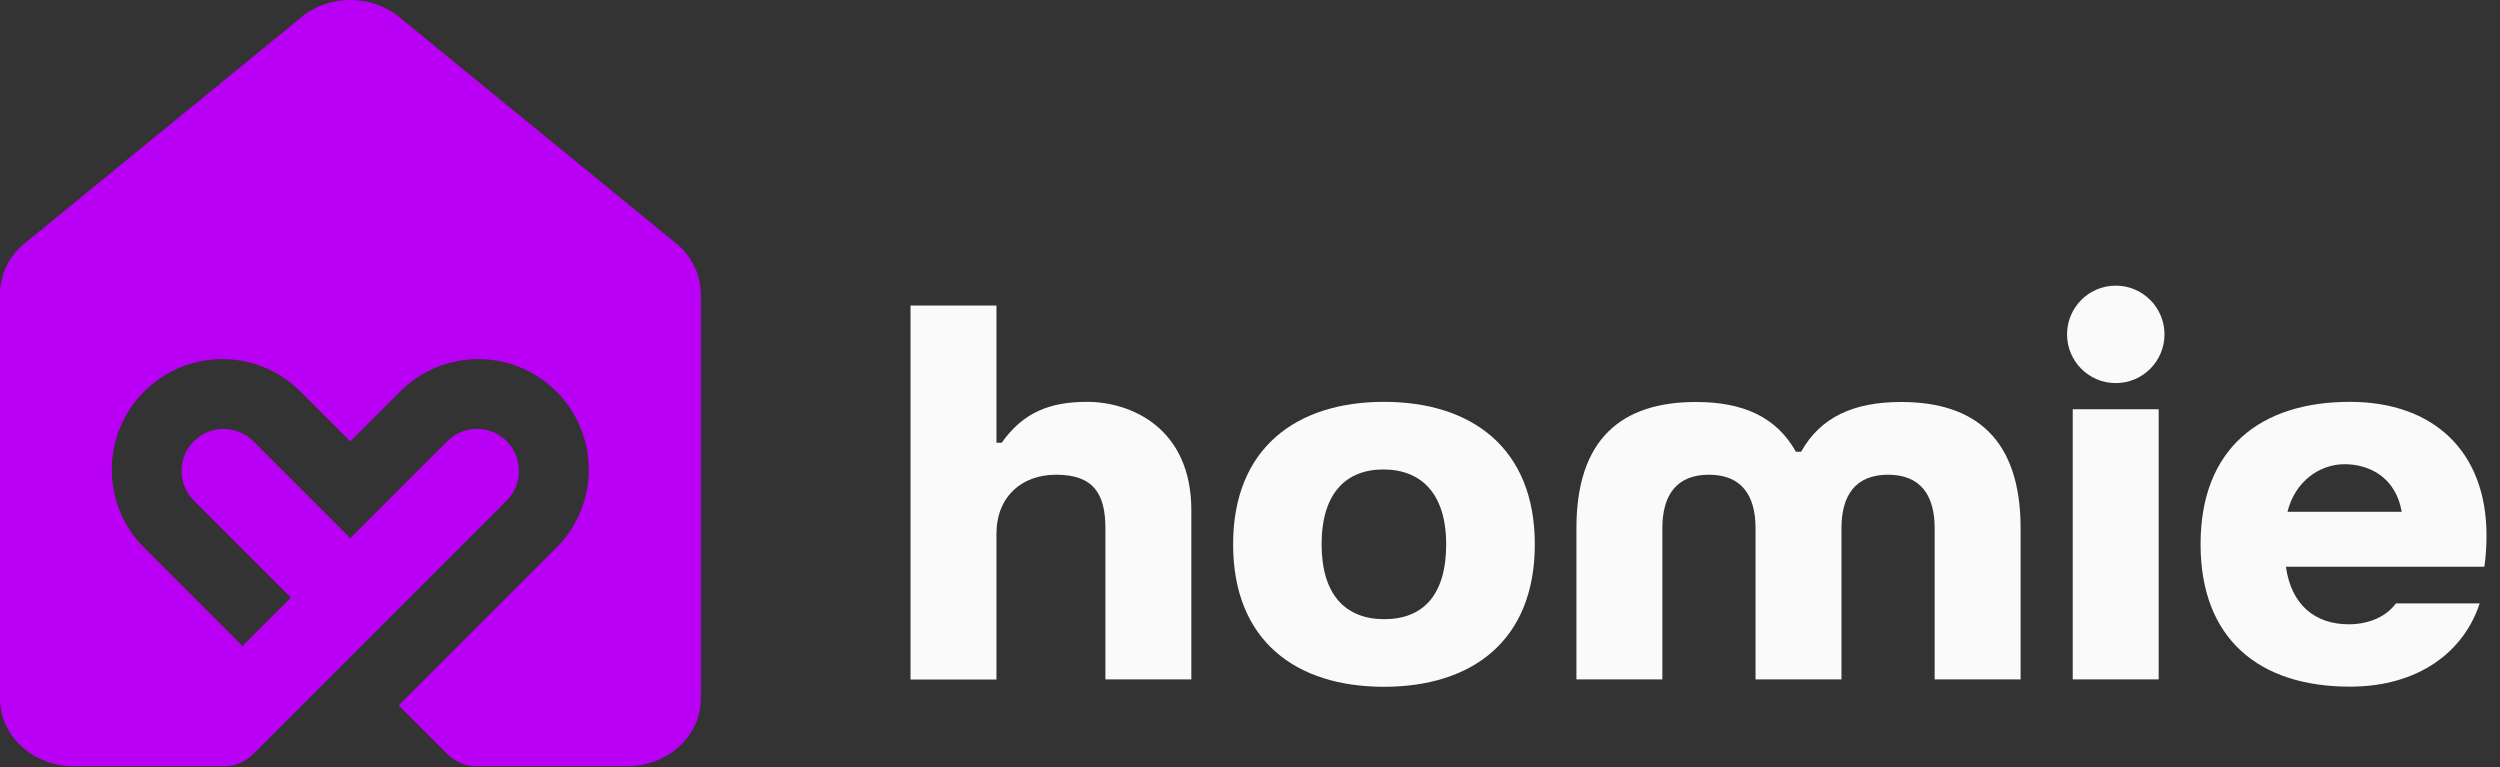 <svg width="176" height="54" viewBox="0 0 176 54" fill="none" xmlns="http://www.w3.org/2000/svg">
<rect x="0" y="0" width="176" height="54" fill="#333333" stroke="none"/>
<path d="M64.1 47.83V21.51H70.15V31.17H70.52C72.03 29.03 73.91 28.29 76.53 28.29C79.59 28.29 83.87 30.1 83.87 35.92V47.83H77.82V37.18C77.82 34.75 76.97 33.42 74.35 33.42C71.92 33.42 70.15 34.97 70.15 37.59V47.84H64.1V47.83Z" fill="#FAFAFA"/>
<path d="M86.811 38.32C86.811 31.54 91.27 28.29 97.43 28.29C103.591 28.29 108.051 31.53 108.051 38.32C108.051 45.11 103.631 48.35 97.43 48.35C91.231 48.35 86.811 45.11 86.811 38.32ZM101.811 38.32C101.811 34.74 100.041 33.05 97.391 33.05C94.74 33.05 93.041 34.75 93.041 38.32C93.041 41.89 94.74 43.59 97.46 43.59C100.181 43.59 101.811 41.89 101.811 38.32Z" fill="#FAFAFA"/>
<path d="M110.98 47.83V37.18C110.98 30.91 114.15 28.3 119.39 28.3C122.74 28.3 125.07 29.37 126.43 31.8H126.8C128.16 29.37 130.49 28.3 133.84 28.3C139.07 28.3 142.25 30.92 142.25 37.18V47.83H136.2V37.18C136.2 34.86 135.2 33.42 132.92 33.42C130.64 33.42 129.64 34.86 129.64 37.18V47.83H123.59V37.18C123.59 34.86 122.59 33.42 120.31 33.42C118.03 33.42 117.03 34.86 117.03 37.18V47.83H110.98Z" fill="#FAFAFA"/>
<path d="M145.92 47.83V28.81H151.97V47.83H145.92Z" fill="#FAFAFA"/>
<path d="M154.92 38.32C154.92 31.54 159.16 28.29 165.43 28.29C171.33 28.29 175.05 31.79 175.05 37.69C175.05 38.39 175.01 39.13 174.9 39.9H160.93C161.3 42.59 162.99 43.95 165.35 43.95C166.79 43.95 168 43.4 168.67 42.48H174.57C173.46 45.87 170.29 48.34 165.43 48.34C159.05 48.34 154.92 44.99 154.92 38.31V38.32ZM169.08 36.03C168.67 33.63 166.83 32.68 165.06 32.68C163.29 32.68 161.56 33.9 161.04 36.03H169.08Z" fill="#FAFAFA"/>
<path d="M148.95 26.97C150.844 26.97 152.38 25.434 152.38 23.54C152.38 21.645 150.844 20.11 148.95 20.11C147.055 20.11 145.52 21.645 145.52 23.54C145.52 25.434 147.055 26.97 148.95 26.97Z" fill="#FAFAFA"/>
<path d="M49.34 20.68V49.19C49.34 51.81 47.02 53.94 44.15 53.94H33.36C32.68 53.89 32.01 53.6 31.49 53.08L28.07 49.66L32.25 45.48L35.66 42.07L39.17 38.56C42.21 35.52 42.21 30.6 39.17 27.56C37.65 26.04 35.66 25.28 33.67 25.28C31.68 25.28 29.69 26.04 28.17 27.56L24.66 31.07L21.15 27.56C18.11 24.52 13.19 24.52 10.15 27.56C8.63 29.08 7.87 31.07 7.87 33.06C7.87 35.05 8.63 37.04 10.15 38.56L17.07 45.48L20.48 42.07L17.07 38.66L13.65 35.24C13.07 34.66 12.78 33.91 12.78 33.15C12.78 32.39 13.07 31.64 13.65 31.06C14.8 29.91 16.68 29.91 17.83 31.06L21.25 34.48L24.66 37.89L31.49 31.06C32.07 30.48 32.82 30.19 33.58 30.19C34.34 30.19 35.09 30.48 35.67 31.06C36.82 32.21 36.82 34.09 35.67 35.24L32.25 38.66L28.84 42.07L24.66 46.25L21.25 49.66L17.83 53.08C17.31 53.6 16.64 53.89 15.96 53.94H5.18C2.32 53.94 0 51.81 0 49.19V20.68C0 19.92 0.2 19.2 0.54 18.56C0.8 18.08 1.15 17.65 1.56 17.28L1.9 17L21.06 1.34L21.38 1.07C22.27 0.4 23.42 0 24.66 0C25.9 0 27.05 0.4 27.94 1.07L28.26 1.33L47.42 16.99L47.75 17.26C48.17 17.63 48.52 18.07 48.78 18.55C49.13 19.19 49.33 19.91 49.33 20.67L49.34 20.68Z" fill="#B900F4"/>
</svg>
